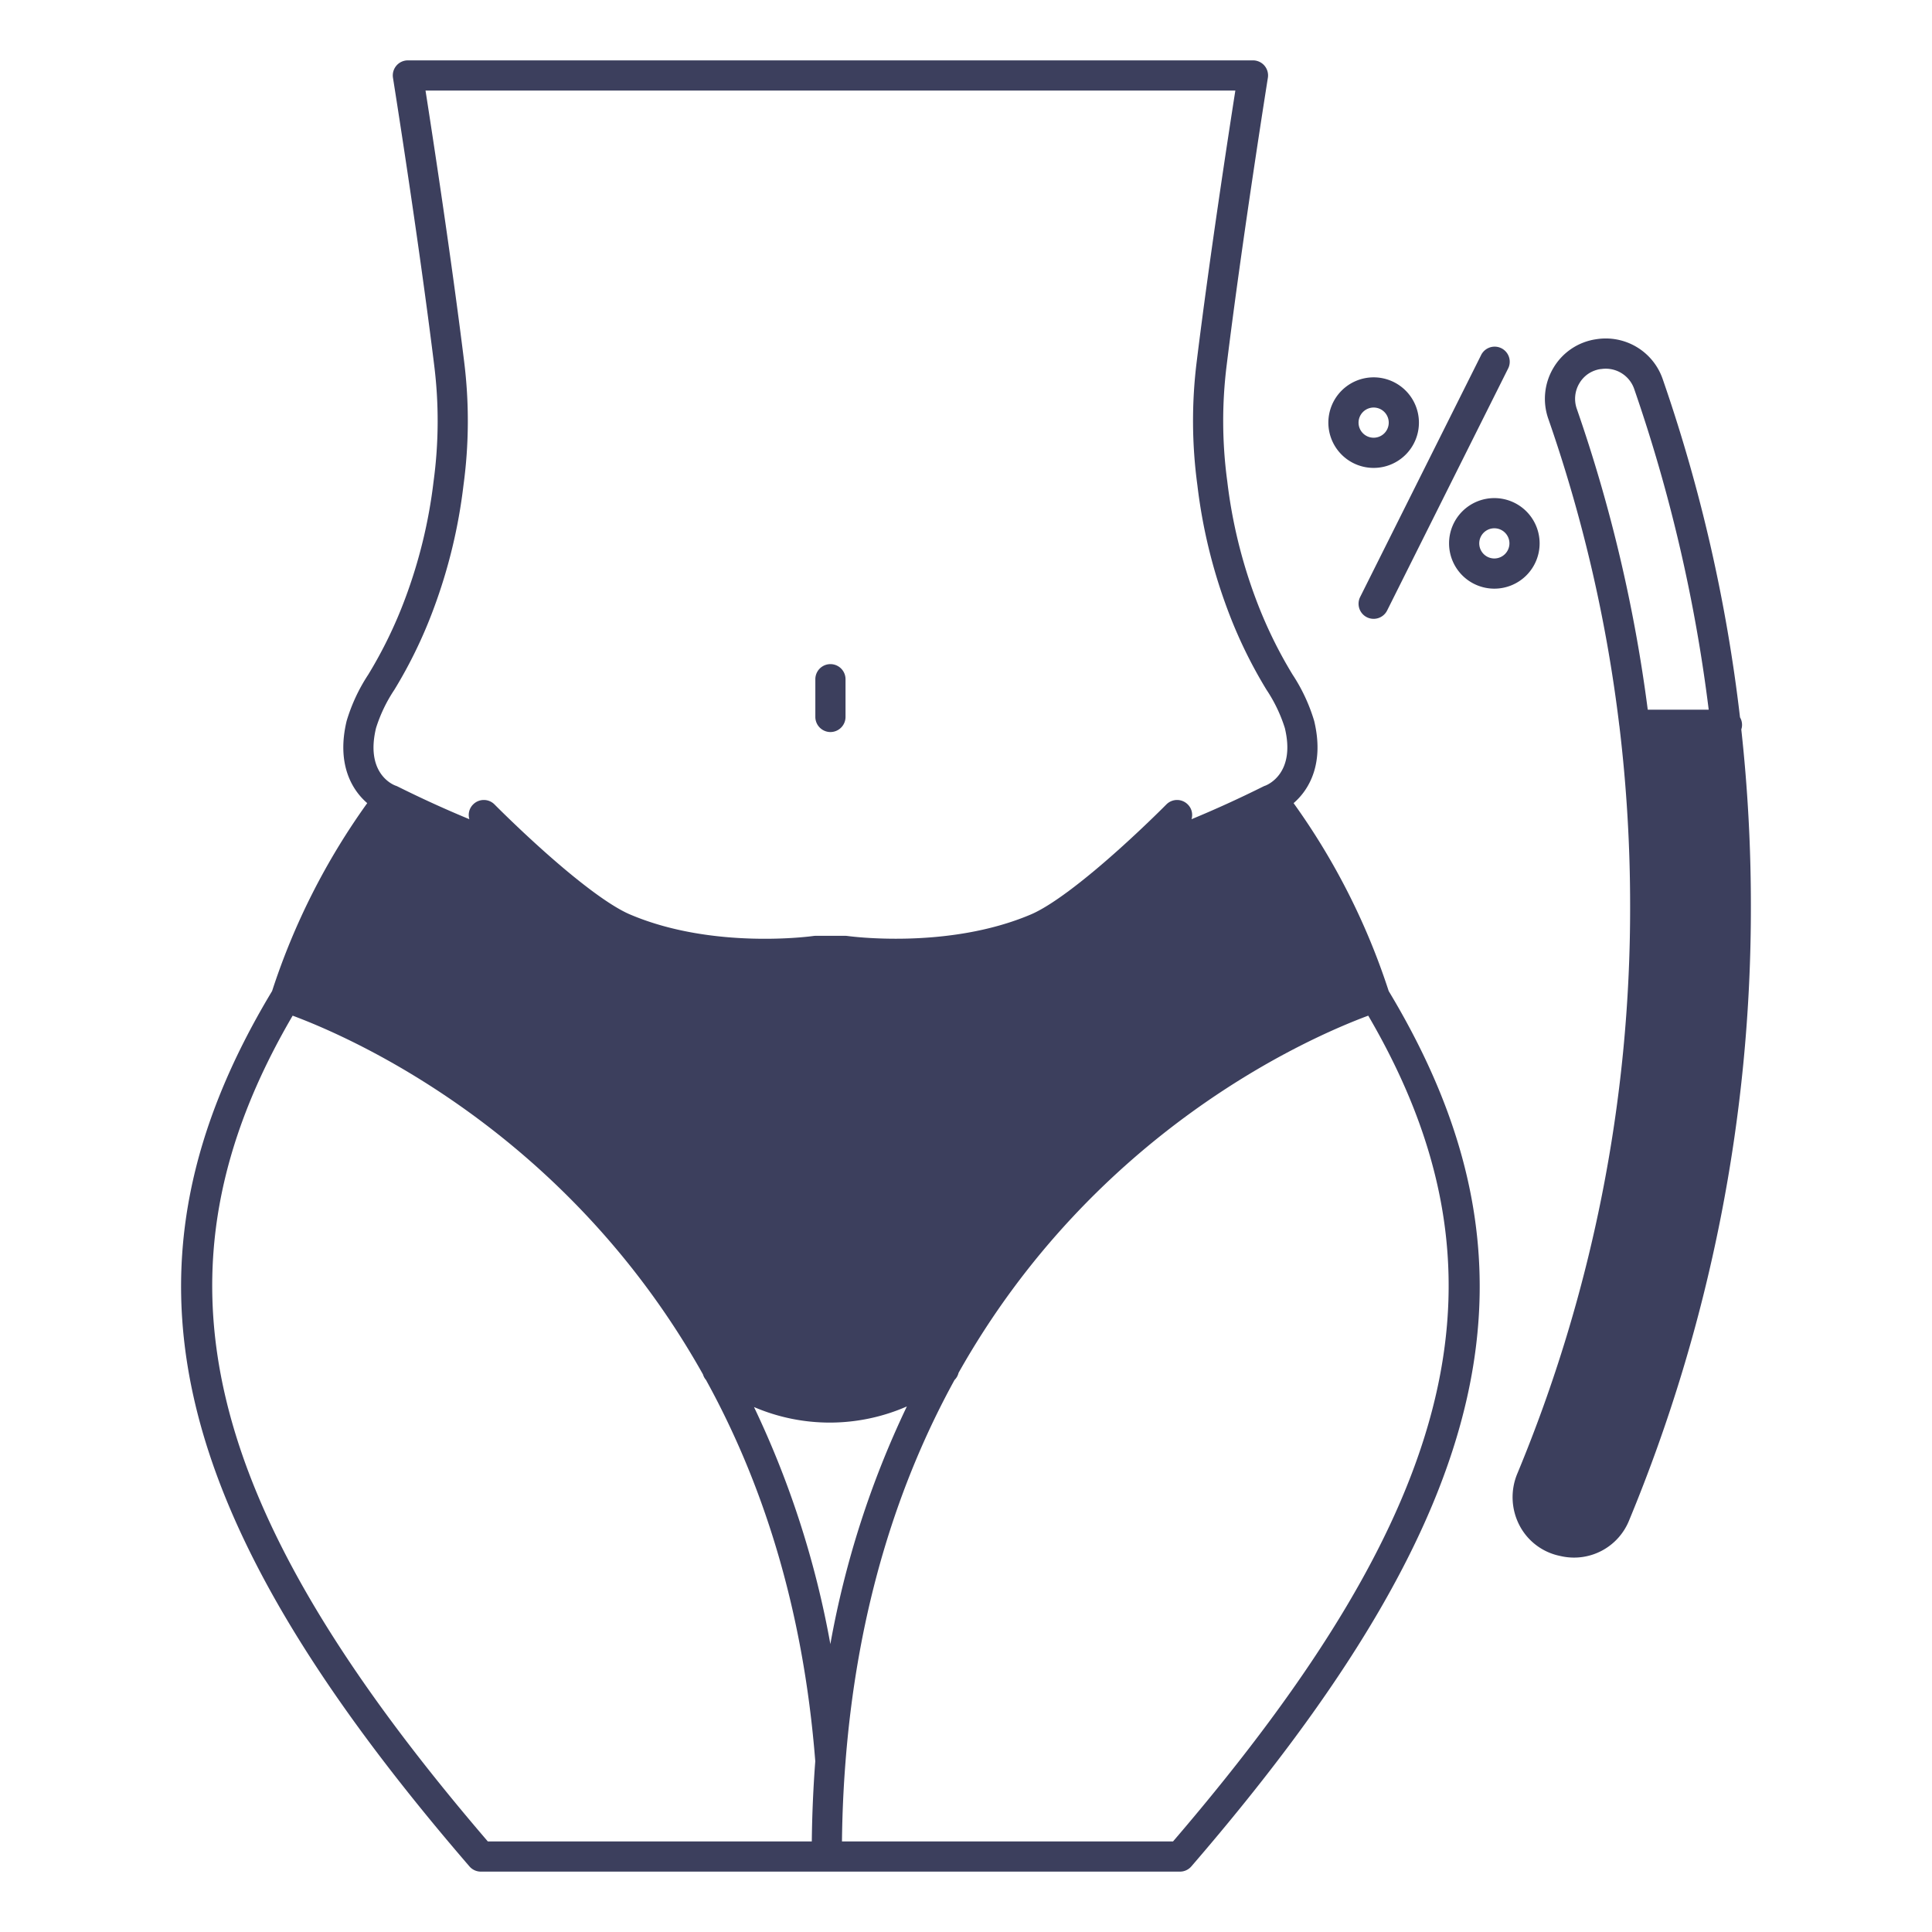 <svg height="256" width="256" xmlns="http://www.w3.org/2000/svg" fill="#3c3f5d"><path d="M230.73 96.65a1.773 1.773 0 00.1-.61 1.959 1.959 0 00-.27-.99 211.56 211.56 0 00-10.247-44.83 7.983 7.983 0 00-8.747-5.28l-.13.02a7.888 7.888 0 00-5.578 3.75 8 8 0 00-.7 6.78 194.323 194.323 0 019.407 40.65c.02.1.03.2.04.3A198.453 198.453 0 01216 120a195.179 195.179 0 01-14.955 75.28 8.093 8.093 0 00.3 6.85 7.811 7.811 0 005.278 4.02l.32.07a7.865 7.865 0 008.927-4.77A211.816 211.816 0 00232 120a213.325 213.325 0 00-1.27-23.35zm-21.793-42.47a4.008 4.008 0 01.35-3.41 3.931 3.931 0 011.18-1.25 4.01 4.01 0 011.15-.52 2.975 2.975 0 01.43-.09c.02 0 .04-.01.06-.01h.06a3.988 3.988 0 014.369 2.63 208.183 208.183 0 019.877 42.51h-8.077a199.429 199.429 0 00-9.399-39.86z"/><path d="M204.008 72a6 6 0 10-6 6 6 6 0 006-6zm-6 2a2 2 0 112-2 2.006 2.006 0 01-1.998 2zm-16.883 7.79a2 2 0 002.679-.9l16-32a2 2 0 10-3.579-1.78l-16 32a2 2 0 00.9 2.68zm.89-19.79a6 6 0 10-6-6 6 6 0 006 6zm0-8a2 2 0 11-2 2 2.006 2.006 0 012-2z"/><path d="M171.408 106.42c2.149-1.85 4.059-5.34 2.729-10.89a23.233 23.233 0 00-2.869-6.15 58.942 58.942 0 01-4.879-10.06 66.61 66.61 0 01-3.769-15.54 59.613 59.613 0 01-.08-15.39c2.1-17.03 5.428-37.87 5.458-38.07A1.994 1.994 0 00166.03 8H54.043a1.994 1.994 0 00-1.969 2.32c.03.2 3.359 21.04 5.458 38.07a59.613 59.613 0 01-.08 15.39 66.61 66.61 0 01-3.769 15.54A58.942 58.942 0 0148.8 89.38a23.233 23.233 0 00-2.869 6.15c-1.33 5.55.58 9.04 2.729 10.89a90.631 90.631 0 00-12.606 24.9c-21.853 36.32-14.506 68.86 26.152 115.99a1.991 1.991 0 001.51.69h92.632a1.991 1.991 0 001.51-.69c40.658-47.13 48.006-79.67 26.152-115.99a90.631 90.631 0 00-12.602-24.9zm-61.381 111.43a123.673 123.673 0 00-10.117-31.41 25.47 25.47 0 0020.254-.08 123.519 123.519 0 00-10.137 31.49zM49.825 96.47a19.822 19.822 0 012.429-5.07 61.646 61.646 0 005.189-10.7 70.517 70.517 0 003.969-16.39A63.482 63.482 0 0061.5 47.9c-1.7-13.76-4.188-29.97-5.117-35.9H163.69c-.93 5.93-3.419 22.14-5.118 35.9a63.482 63.482 0 00.09 16.41 70.517 70.517 0 003.969 16.39 61.646 61.646 0 005.189 10.7 19.822 19.822 0 012.429 5.07c1.42 5.91-2.169 7.47-2.6 7.64h-.01a2.454 2.454 0 00-.24.1q-4.754 2.37-9.517 4.34a1.951 1.951 0 00-.51-1.97 1.994 1.994 0 00-2.829.02c-.02.02-2.549 2.58-5.858 5.57-.03.03-.07.06-.1.09-5.139 4.64-9.387 7.8-11.966 8.9-11.057 4.71-24.2 2.88-24.343 2.86A2.645 2.645 0 00112 124h-3.919a2.645 2.645 0 00-.28.02c-.14.02-13.256 1.87-24.343-2.86-2.579-1.1-6.828-4.26-11.966-8.9-.03-.03-.07-.06-.1-.09-3.309-2.99-5.838-5.55-5.858-5.57a1.994 1.994 0 00-2.829-.02 1.951 1.951 0 00-.51 1.97q-4.754-1.965-9.517-4.34a2.454 2.454 0 00-.24-.1.389.389 0 01-.06-.02c-.514-.2-3.953-1.78-2.553-7.62zm-11.047 38.11c7.948 2.96 36.369 15.4 54.374 47.54a1.877 1.877 0 00.39.72c7.328 13.29 12.866 29.9 14.486 50.53-.26 3.43-.42 6.98-.46 10.63H64.64c-38.328-44.65-45.666-75.54-25.862-109.42zM155.433 244h-43.867c.04-3.64.2-7.15.47-10.56 1.61-20.66 7.138-37.29 14.446-50.59l.03-.03a1.943 1.943 0 00.5-.91c17.988-31.96 46.266-44.35 54.288-47.33 19.8 33.88 12.461 64.77-25.867 109.42z"/><path d="M110.037 97a2.006 2.006 0 002-2v-5a2 2 0 10-4 0v5a2.006 2.006 0 002 2z"/></svg>